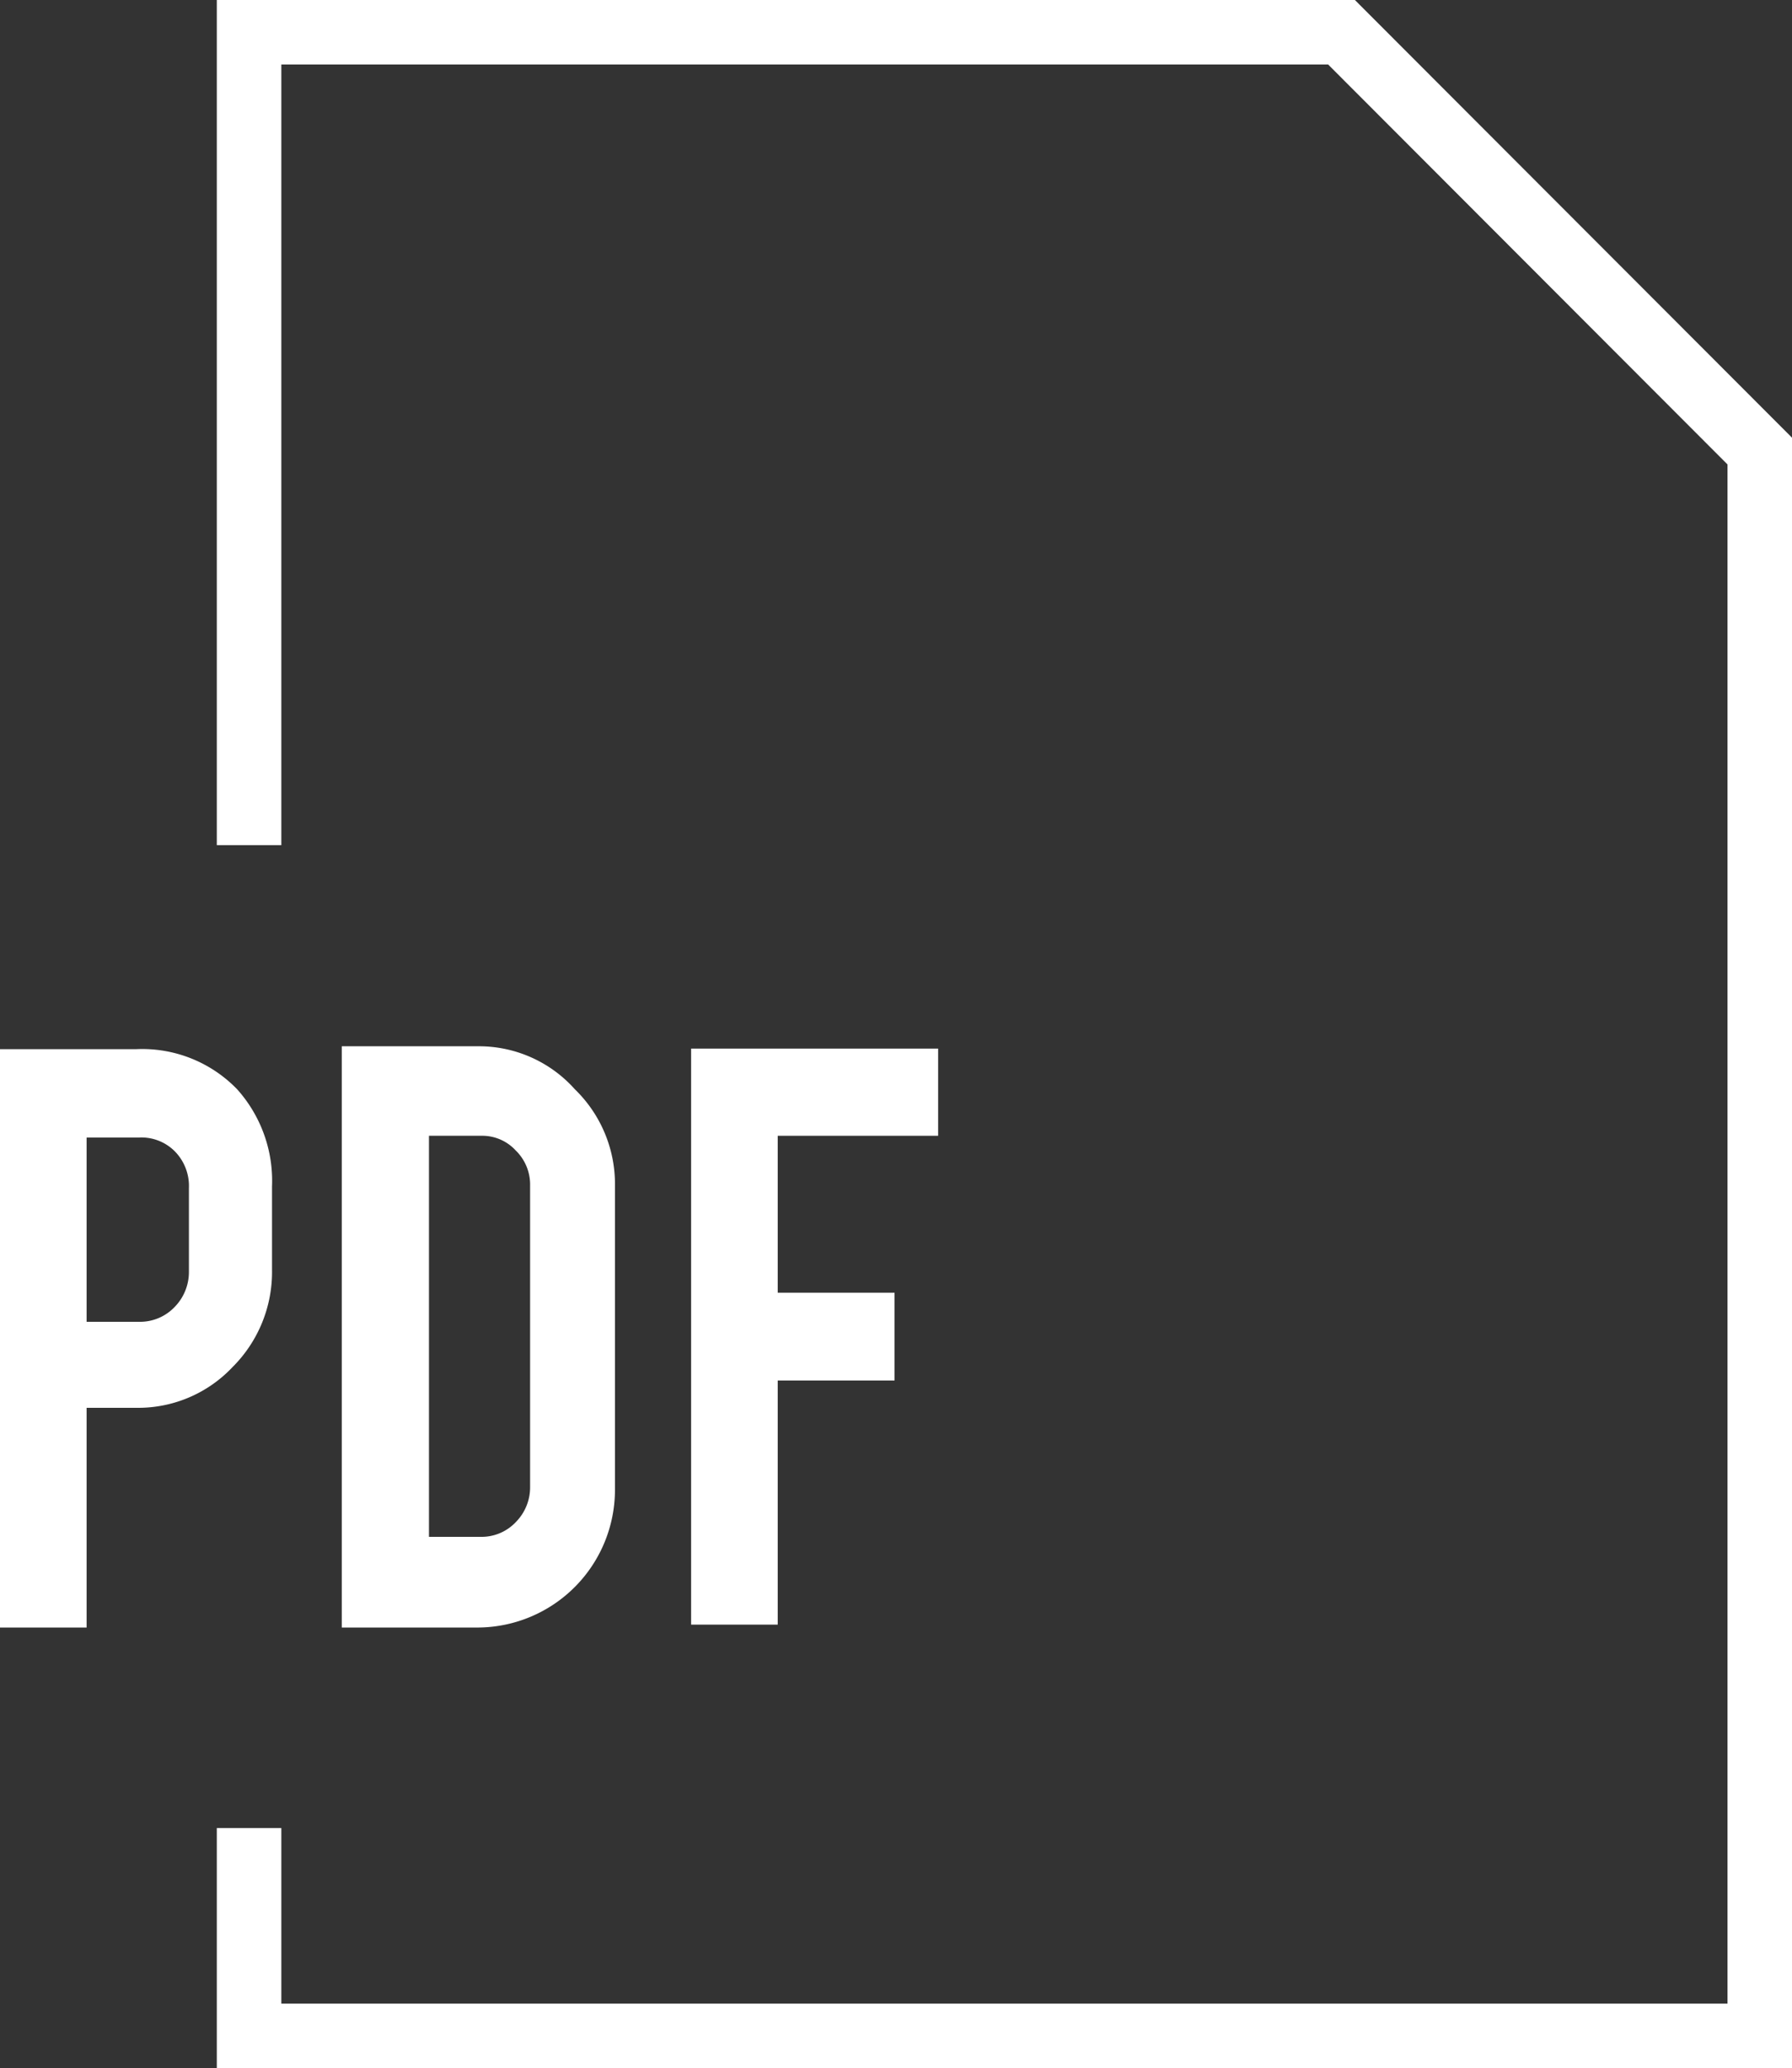 <svg xmlns="http://www.w3.org/2000/svg" viewBox="0 0 30.83 35.58"><rect x="0" y="0" width="30.83" height="35.58" fill="#333333" stroke="none"/><defs><style>.cls-1{fill:#fff;}</style></defs><title>Fichier 7</title><g id="Calque_2" data-name="Calque 2"><g id="Calque_1-2" data-name="Calque 1"><polygon class="cls-1" points="4.84 1.11 22.85 1.11 29.72 7.99 29.72 34.47 4.84 34.47 4.84 31.45 3.73 31.45 3.73 35.59 30.83 35.59 30.83 7.53 23.31 0 3.73 0 3.73 14.54 4.84 14.54 4.84 1.11"/><path class="cls-1" d="M1.49,24.22h.86A2.23,2.23,0,0,0,4,23.52a2.31,2.31,0,0,0,.68-1.67V20.41a2.36,2.36,0,0,0-.6-1.67,2.27,2.27,0,0,0-1.74-.69H0V28H1.49Zm0-4.65h.9a.81.81,0,0,1,.62.24.85.85,0,0,1,.24.63v1.44a.86.86,0,0,1-.25.61.82.82,0,0,1-.61.25h-.9Z"/><path class="cls-1" d="M10.58,25.58V20.4a2.27,2.27,0,0,0-.69-1.66A2.21,2.21,0,0,0,8.23,18H5.88V28H8.23a2.37,2.37,0,0,0,2.35-2.37Zm-1.46,0a.85.85,0,0,1-.24.6.81.81,0,0,1-.6.26h-.9v-6.9h.9a.78.78,0,0,1,.59.25.82.82,0,0,1,.25.61Z"/><polygon class="cls-1" points="16.14 19.54 16.14 18.04 11.89 18.04 11.89 27.95 13.38 27.95 13.38 23.75 15.39 23.75 15.39 22.24 13.38 22.24 13.38 19.54 16.14 19.54"/></g></g></svg>